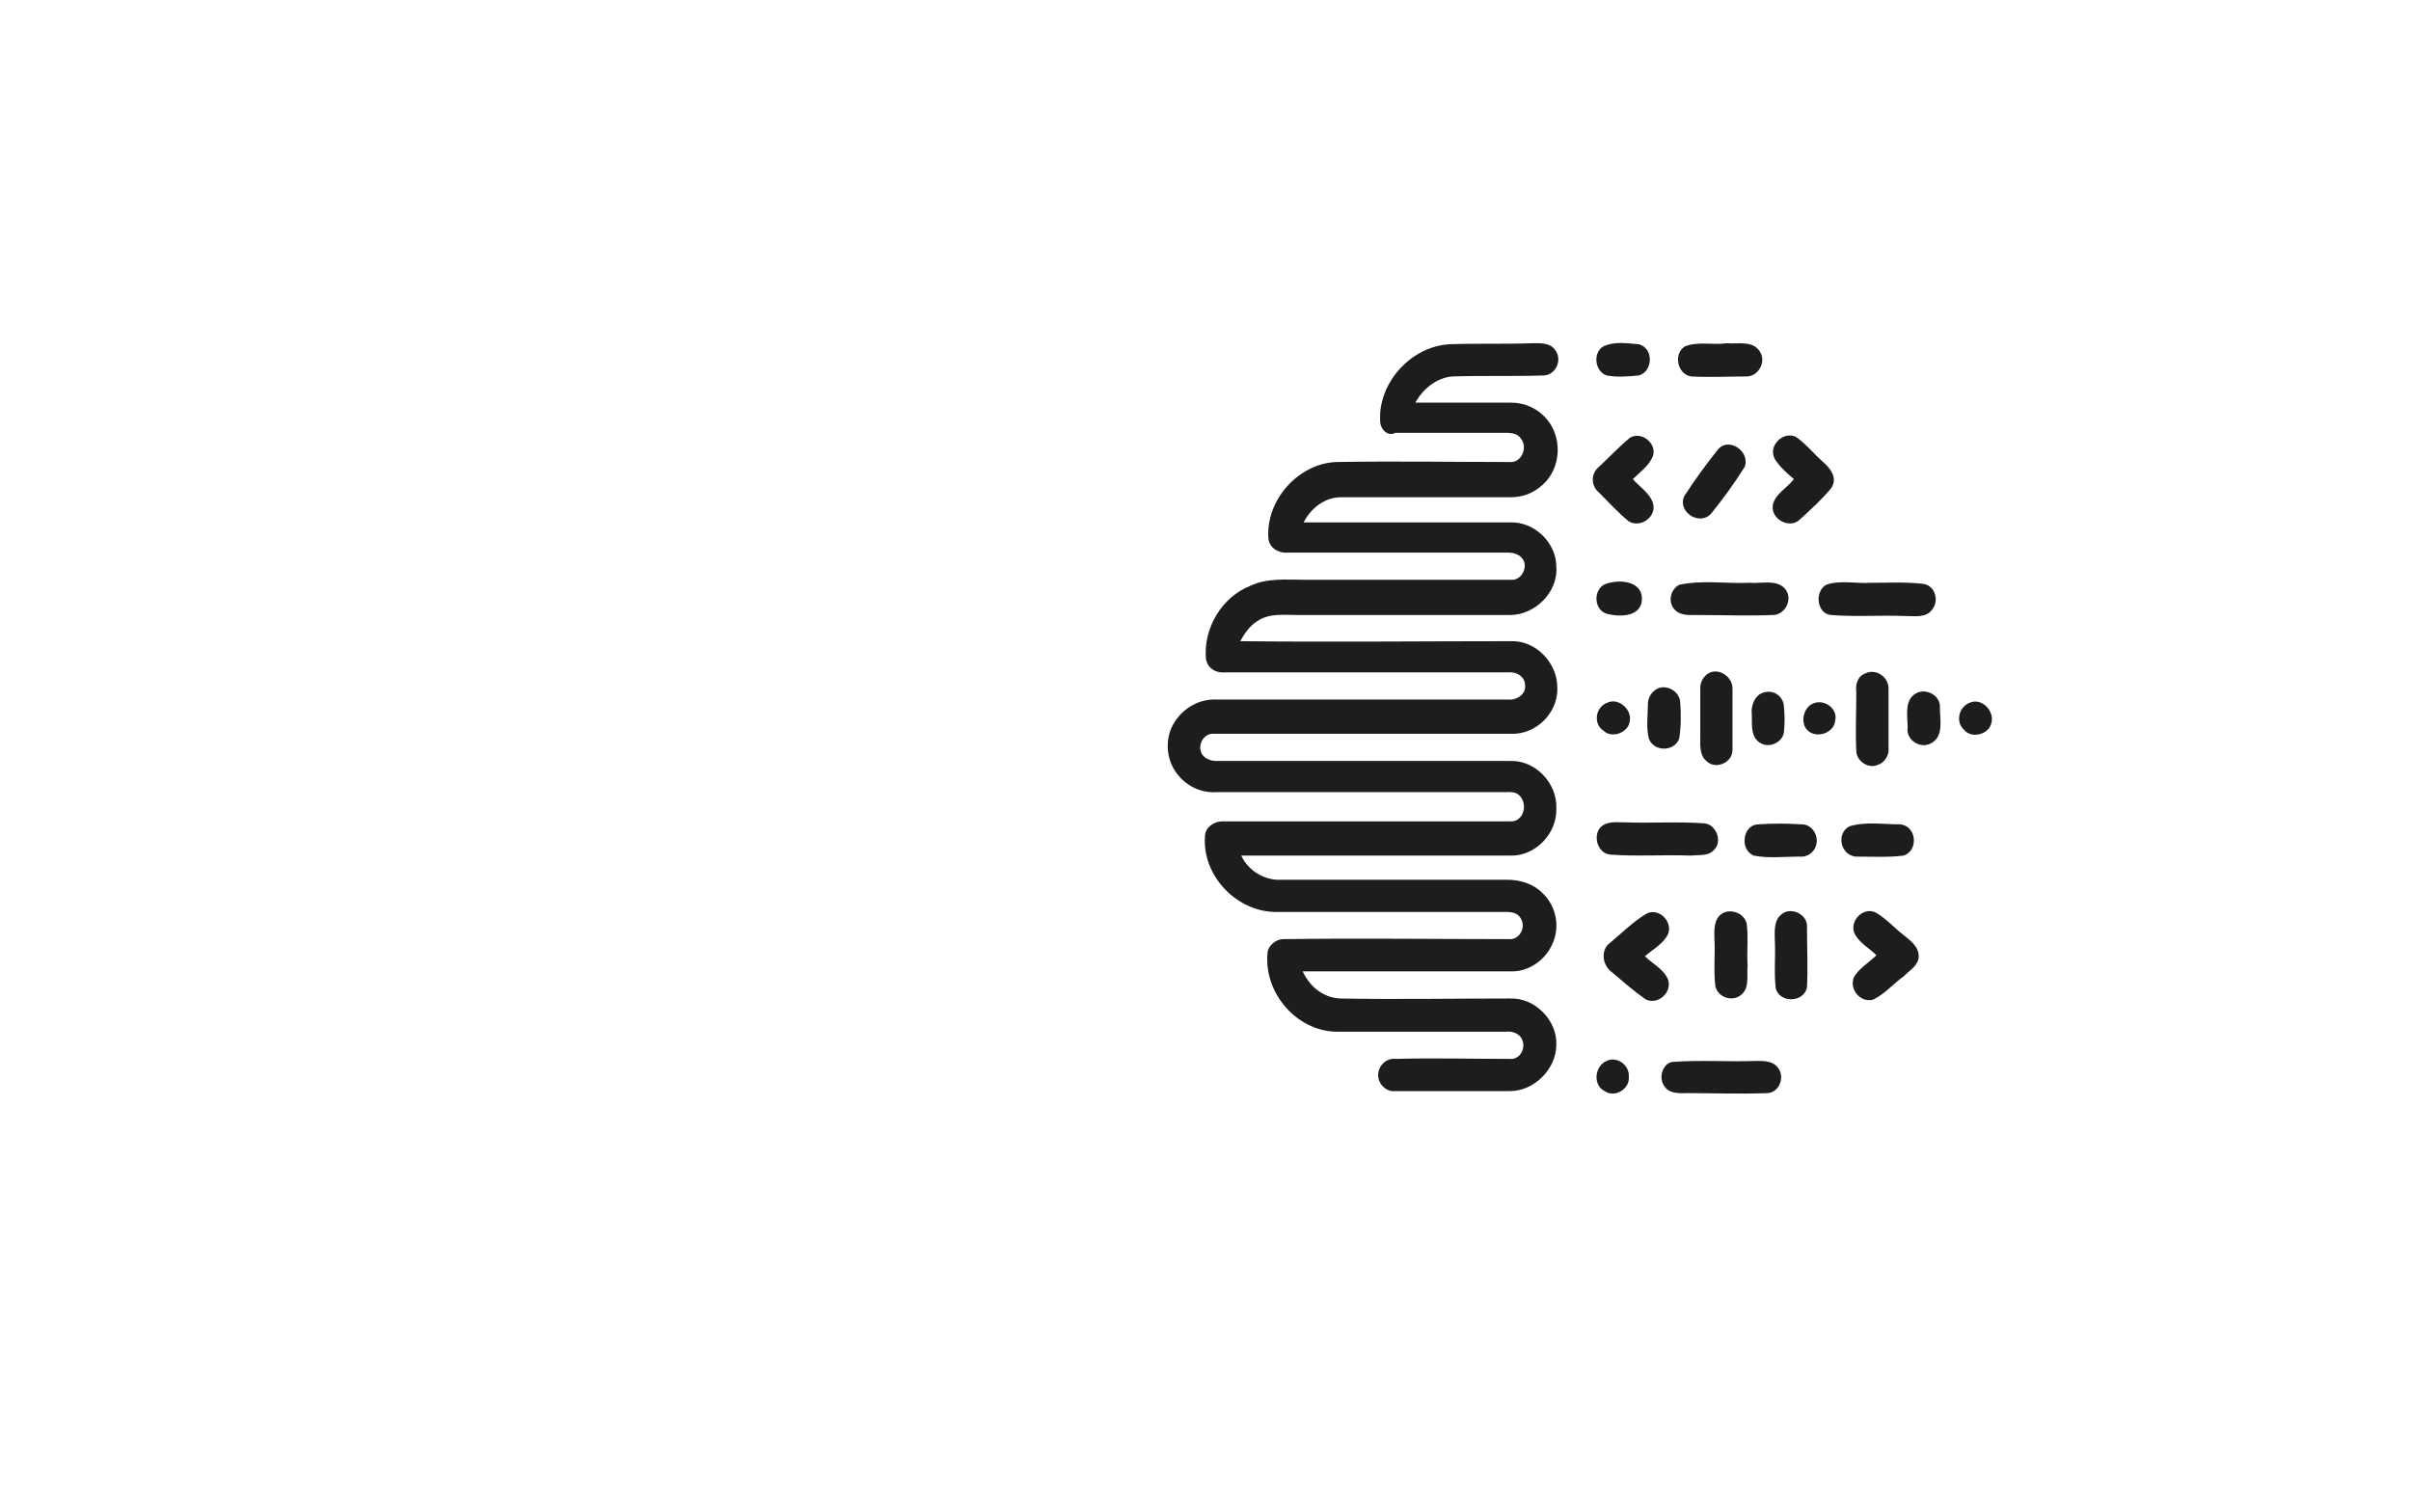 <?xml version="1.0" encoding="utf-8"?>
<!-- Generator: Adobe Illustrator 26.0.3, SVG Export Plug-In . SVG Version: 6.00 Build 0)  -->
<svg version="1.0" id="Слой_1" xmlns="http://www.w3.org/2000/svg" xmlns:xlink="http://www.w3.org/1999/xlink" x="0px" y="0px"
	 viewBox="0 0 239.5 150.2" style="enable-background:new 0 0 239.5 150.2;" xml:space="preserve">
<style type="text/css">
	.st0{fill:#1D1D1B;}
</style>
<g>
	<path class="st0" d="M137.1,41.8c-0.2-3.8,3.1-7.4,6.9-7.6c2.7-0.1,5.4,0,8.1-0.1c0.8,0,1.9-0.1,2.4,0.7c0.7,0.9,0.1,2.4-1.1,2.5
		c-3,0.1-6.1,0-9.1,0.1c-1.6,0.1-3,1.3-3.7,2.6c3.2,0,6.4,0,9.5,0c1.4,0,2.7,0.6,3.6,1.7c1.4,1.7,1.4,4.4-0.1,6.1
		c-0.9,1-2.1,1.6-3.5,1.6c-5.6,0-11.2,0-16.9,0c-1.6,0-3,1.1-3.7,2.5c6.8,0,13.7,0,20.5,0c2.4-0.1,4.6,2,4.6,4.4
		c0.2,2.5-2.1,4.8-4.6,4.8c-7,0-14.1,0-21.1,0c-1.4,0-2.8-0.2-4,0.6c-0.8,0.5-1.3,1.3-1.7,2c9,0.1,17.9,0,26.9,0
		c2.4-0.1,4.6,2.1,4.6,4.6c0.1,2.5-2.1,4.7-4.6,4.6c-9.8,0-19.7,0-29.5,0c-0.9-0.1-1.6,0.9-1.3,1.8c0.2,0.6,0.9,0.9,1.5,0.9
		c9.8,0,19.5,0,29.2,0c2.5-0.1,4.7,2.2,4.6,4.7c0.1,2.5-2.1,4.8-4.6,4.7c-8.9,0-17.8,0-26.7,0c0.7,1.5,2.3,2.5,4,2.4
		c7.5,0,14.9,0,22.4,0c1.3,0,2.6,0.4,3.5,1.3c1.4,1.3,1.8,3.4,1,5.1c-0.7,1.6-2.4,2.8-4.2,2.7c-6.9,0-13.7,0-20.6,0
		c0.7,1.5,2,2.6,3.7,2.7c5.6,0.1,11.3,0,16.9,0c2.5-0.1,4.7,2.2,4.6,4.6c0,2.4-2.2,4.6-4.6,4.6c-3.8,0-7.6,0-11.4,0
		c-0.9,0.1-1.7-0.7-1.7-1.6s0.8-1.7,1.7-1.6c3.8-0.1,7.6,0,11.4,0c1,0.1,1.6-1.1,1.2-1.9c-0.2-0.6-1-0.9-1.6-0.8
		c-5.6,0-11.3,0-16.9,0c-3.9-0.1-7.1-3.8-6.8-7.7c0-0.8,0.8-1.5,1.6-1.5c7.5-0.1,14.9,0,22.4,0c1,0.1,1.7-1.1,1.2-2
		c-0.3-0.6-0.9-0.7-1.5-0.7c-7.6,0-15.2,0-22.7,0c-3.9,0.1-7.5-3.5-7.2-7.5c0-0.9,0.9-1.5,1.7-1.5c9.5,0,19.1,0,28.6,0
		c1.3,0.1,1.8-1.6,1-2.5c-0.4-0.5-1.1-0.4-1.6-0.4c-9.5,0-19.1,0-28.6,0c-1.6,0.1-3.1-0.7-4-2c-1-1.4-1.1-3.5-0.1-5
		c0.9-1.4,2.5-2.3,4.2-2.2c9.6,0,19.3,0,28.9,0c0.8,0.1,1.8-0.5,1.7-1.4c0-0.9-0.9-1.4-1.7-1.3c-9.3,0-18.6,0-28,0
		c-0.9,0.1-1.8-0.3-2-1.3c-0.3-3.1,1.6-6.2,4.4-7.3c1.7-0.8,3.6-0.6,5.4-0.6c6.8,0,13.6,0,20.5,0c1,0.1,1.7-1.2,1.2-2
		c-0.3-0.5-0.9-0.7-1.5-0.7c-7.3,0-14.5,0-21.8,0c-0.9,0.1-1.9-0.4-2-1.4c-0.3-3.8,3-7.5,6.8-7.6c5.7-0.1,11.5,0,17.2,0
		c1.1,0.1,1.8-1.4,1.1-2.3c-0.3-0.5-0.9-0.6-1.5-0.6c-3.7,0-7.3,0-11,0C137.9,43.4,137.1,42.7,137.1,41.8z"/>
	<path class="st0" d="M159.3,34.4c1.1-0.5,2.3-0.3,3.5-0.2c1.5,0.4,1.4,2.7,0,3.1c-1.1,0.1-2.1,0.2-3.2,0
		C158.4,36.9,158.2,35,159.3,34.4z"/>
	<path class="st0" d="M167.4,34.4c1.3-0.5,2.8-0.1,4.1-0.3c1.1,0.1,2.6-0.3,3.3,0.8c0.7,1-0.1,2.5-1.3,2.5c-1.8,0-3.7,0.1-5.5,0
		C166.6,37.2,166.2,35.1,167.4,34.4z"/>
	<path class="st0" d="M161.9,43.5c1.1-0.7,2.7,0.5,2.3,1.8c-0.4,1-1.3,1.6-2,2.3c0.7,0.8,1.7,1.4,2,2.4c0.4,1.3-1.2,2.5-2.4,1.8
		c-1.1-0.9-2-1.9-3-2.9c-0.7-0.6-0.8-1.7-0.1-2.4C159.8,45.5,160.8,44.4,161.9,43.5z"/>
	<path class="st0" d="M176.3,45.6c-0.7-1.3,0.8-2.8,2.1-2.2c1,0.7,1.8,1.7,2.7,2.5c0.7,0.6,1.5,1.6,0.8,2.6c-0.9,1.1-2,2.1-3.1,3.1
		c-1,1-2.9,0-2.7-1.4c0.2-1.1,1.4-1.7,2.1-2.6C177.5,47,176.8,46.4,176.3,45.6z"/>
	<path class="st0" d="M170.7,44.6c1.1-1.2,3.2,0.3,2.6,1.8c-1,1.6-2.1,3.1-3.3,4.6c-1.1,1.3-3.4-0.1-2.7-1.7
		C168.4,47.6,169.5,46.1,170.7,44.6z"/>
	<path class="st0" d="M159.3,58.1c1.3-0.6,3.9-0.5,3.8,1.5c-0.1,1.7-2.2,1.7-3.4,1.4C158.4,60.7,158.2,58.8,159.3,58.1z"/>
	<path class="st0" d="M166.8,58.1c2.3-0.5,4.7-0.1,7-0.2c1.2,0.1,2.8-0.4,3.6,0.7c0.7,1-0.1,2.5-1.3,2.5c-2.5,0.1-5,0-7.5,0
		c-0.8,0-1.7,0.1-2.3-0.6C165.7,59.8,165.9,58.6,166.8,58.1z"/>
	<path class="st0" d="M181.4,58.1c1.4-0.5,3-0.1,4.4-0.2c1.7,0,3.5-0.1,5.2,0.1c1.2,0.1,1.7,1.7,0.9,2.6c-0.6,0.8-1.7,0.6-2.6,0.6
		c-2.5-0.1-5,0.1-7.4-0.1C180.5,61,180.2,58.8,181.4,58.1z"/>
	<path class="st0" d="M169.7,66.9c1-0.6,2.4,0.3,2.4,1.5c0,2,0,4.1,0,6.1c0,1.3-1.7,2-2.6,1.1c-0.7-0.6-0.6-1.6-0.6-2.4
		c0-1.6,0-3.3,0-4.9C168.9,67.8,169.2,67.2,169.7,66.9z"/>
	<path class="st0" d="M185.3,66.9c1-0.5,2.3,0.3,2.3,1.5c0,2,0,3.9,0,5.9c0.1,0.7-0.4,1.5-1.1,1.7c-0.9,0.4-2.1-0.4-2.1-1.4
		c-0.1-1.9,0-3.9,0-5.8C184.3,68,184.5,67.2,185.3,66.9z"/>
	<path class="st0" d="M164.5,68.5c0.9-0.6,2.3,0.1,2.4,1.2c0.1,1.2,0.1,2.5-0.1,3.7c-0.5,1.3-2.5,1.3-3,0c-0.3-1.1-0.1-2.4-0.1-3.5
		C163.7,69.4,164,68.8,164.5,68.5z"/>
	<path class="st0" d="M175.2,68.8c0.9-0.3,1.9,0.3,2,1.3c0.1,0.9,0.1,1.8,0,2.7c-0.2,1.1-1.7,1.6-2.5,0.9c-0.9-0.7-0.6-2-0.7-3
		C174,69.9,174.4,69,175.2,68.8z"/>
	<path class="st0" d="M190.5,68.8c1-0.4,2.3,0.4,2.2,1.5c0,1.2,0.4,2.8-0.8,3.5c-1.1,0.7-2.6-0.3-2.4-1.5
		C189.5,71.1,189.1,69.4,190.5,68.8z"/>
	<path class="st0" d="M159.7,69.8c1.1-0.5,2.4,0.7,2.2,1.8c-0.1,1.2-1.8,1.8-2.6,1C158.2,71.9,158.5,70.2,159.7,69.8z"/>
	<path class="st0" d="M180.1,69.9c1.1-0.5,2.5,0.5,2.2,1.7c-0.1,1.2-1.8,1.8-2.7,1C178.8,71.9,179.1,70.3,180.1,69.9z"/>
	<path class="st0" d="M195.7,69.8c1.2-0.5,2.5,0.9,2.1,2.1c-0.3,1.1-2,1.5-2.7,0.6C194.2,71.7,194.6,70.2,195.7,69.8z"/>
	<path class="st0" d="M159.4,81.9c0.6-0.3,1.4-0.2,2.1-0.2c2.6,0.1,5.2-0.1,7.8,0.1c1.2,0.1,1.8,1.8,1,2.6c-0.6,0.7-1.5,0.5-2.3,0.6
		c-2.7-0.1-5.4,0.1-8.1-0.1C158.5,84.7,158.1,82.5,159.4,81.9z"/>
	<path class="st0" d="M174.6,81.9c1.5-0.1,2.9-0.1,4.4,0c1,0,1.7,1.1,1.4,2.1c-0.2,0.7-0.9,1.2-1.7,1.1c-1.5,0-3,0.2-4.5-0.1
		C172.8,84.4,173.1,82,174.6,81.9z"/>
	<path class="st0" d="M183.7,82.1c1.6-0.5,3.4-0.2,5.1-0.2c1.6,0.2,1.8,2.6,0.3,3.1c-1.6,0.2-3.2,0.1-4.8,0.1
		C182.8,84.9,182.4,82.8,183.7,82.1z"/>
	<path class="st0" d="M159.9,93.7c1.2-1,2.3-2.1,3.6-2.9c1.2-0.7,2.7,0.7,2.2,2c-0.5,1-1.5,1.5-2.3,2.2c0.7,0.7,1.7,1.2,2.2,2.1
		c0.7,1.3-0.8,2.8-2.1,2.2c-1.3-0.9-2.4-1.9-3.6-2.9C159.1,95.6,159.1,94.3,159.9,93.7z"/>
	<path class="st0" d="M171,90.8c0.9-0.6,2.2-0.1,2.5,0.9c0.2,1.4,0,2.8,0.1,4.2c-0.1,0.9,0.2,2.1-0.5,2.8c-0.8,0.9-2.4,0.5-2.7-0.7
		c-0.2-1.6,0-3.2-0.1-4.8C170.3,92.5,170.2,91.4,171,90.8z"/>
	<path class="st0" d="M176.9,90.9c0.9-0.9,2.7-0.1,2.6,1.2c0,2,0.1,4,0,6c-0.3,1.5-2.7,1.6-3.1,0.1c-0.2-1.6,0-3.2-0.1-4.9
		C176.3,92.5,176.2,91.5,176.9,90.9z"/>
	<path class="st0" d="M184.2,92.7c-0.5-1.3,1-2.7,2.2-2c1,0.6,1.8,1.5,2.7,2.2c0.6,0.5,1.5,1.1,1.5,2.1c0,0.9-0.9,1.4-1.5,2
		c-1,0.7-1.8,1.7-3,2.3c-1.3,0.4-2.5-1.1-1.9-2.3c0.6-0.9,1.5-1.4,2.2-2.1C185.7,94.2,184.7,93.7,184.2,92.7z"/>
	<path class="st0" d="M159.6,105.4c1-0.5,2.3,0.4,2.2,1.6c0.1,1.2-1.4,2.1-2.4,1.4C158.2,107.8,158.4,105.9,159.6,105.4z"/>
	<path class="st0" d="M166.1,105.5c2.8-0.2,5.6,0,8.4-0.1c0.8,0,1.7,0,2.2,0.8c0.6,0.9,0,2.4-1.2,2.4c-2.6,0.1-5.2,0-7.8,0
		c-0.8,0-1.8,0.1-2.3-0.6C164.7,107.2,165.1,105.7,166.1,105.5z"/>
</g>
</svg>
